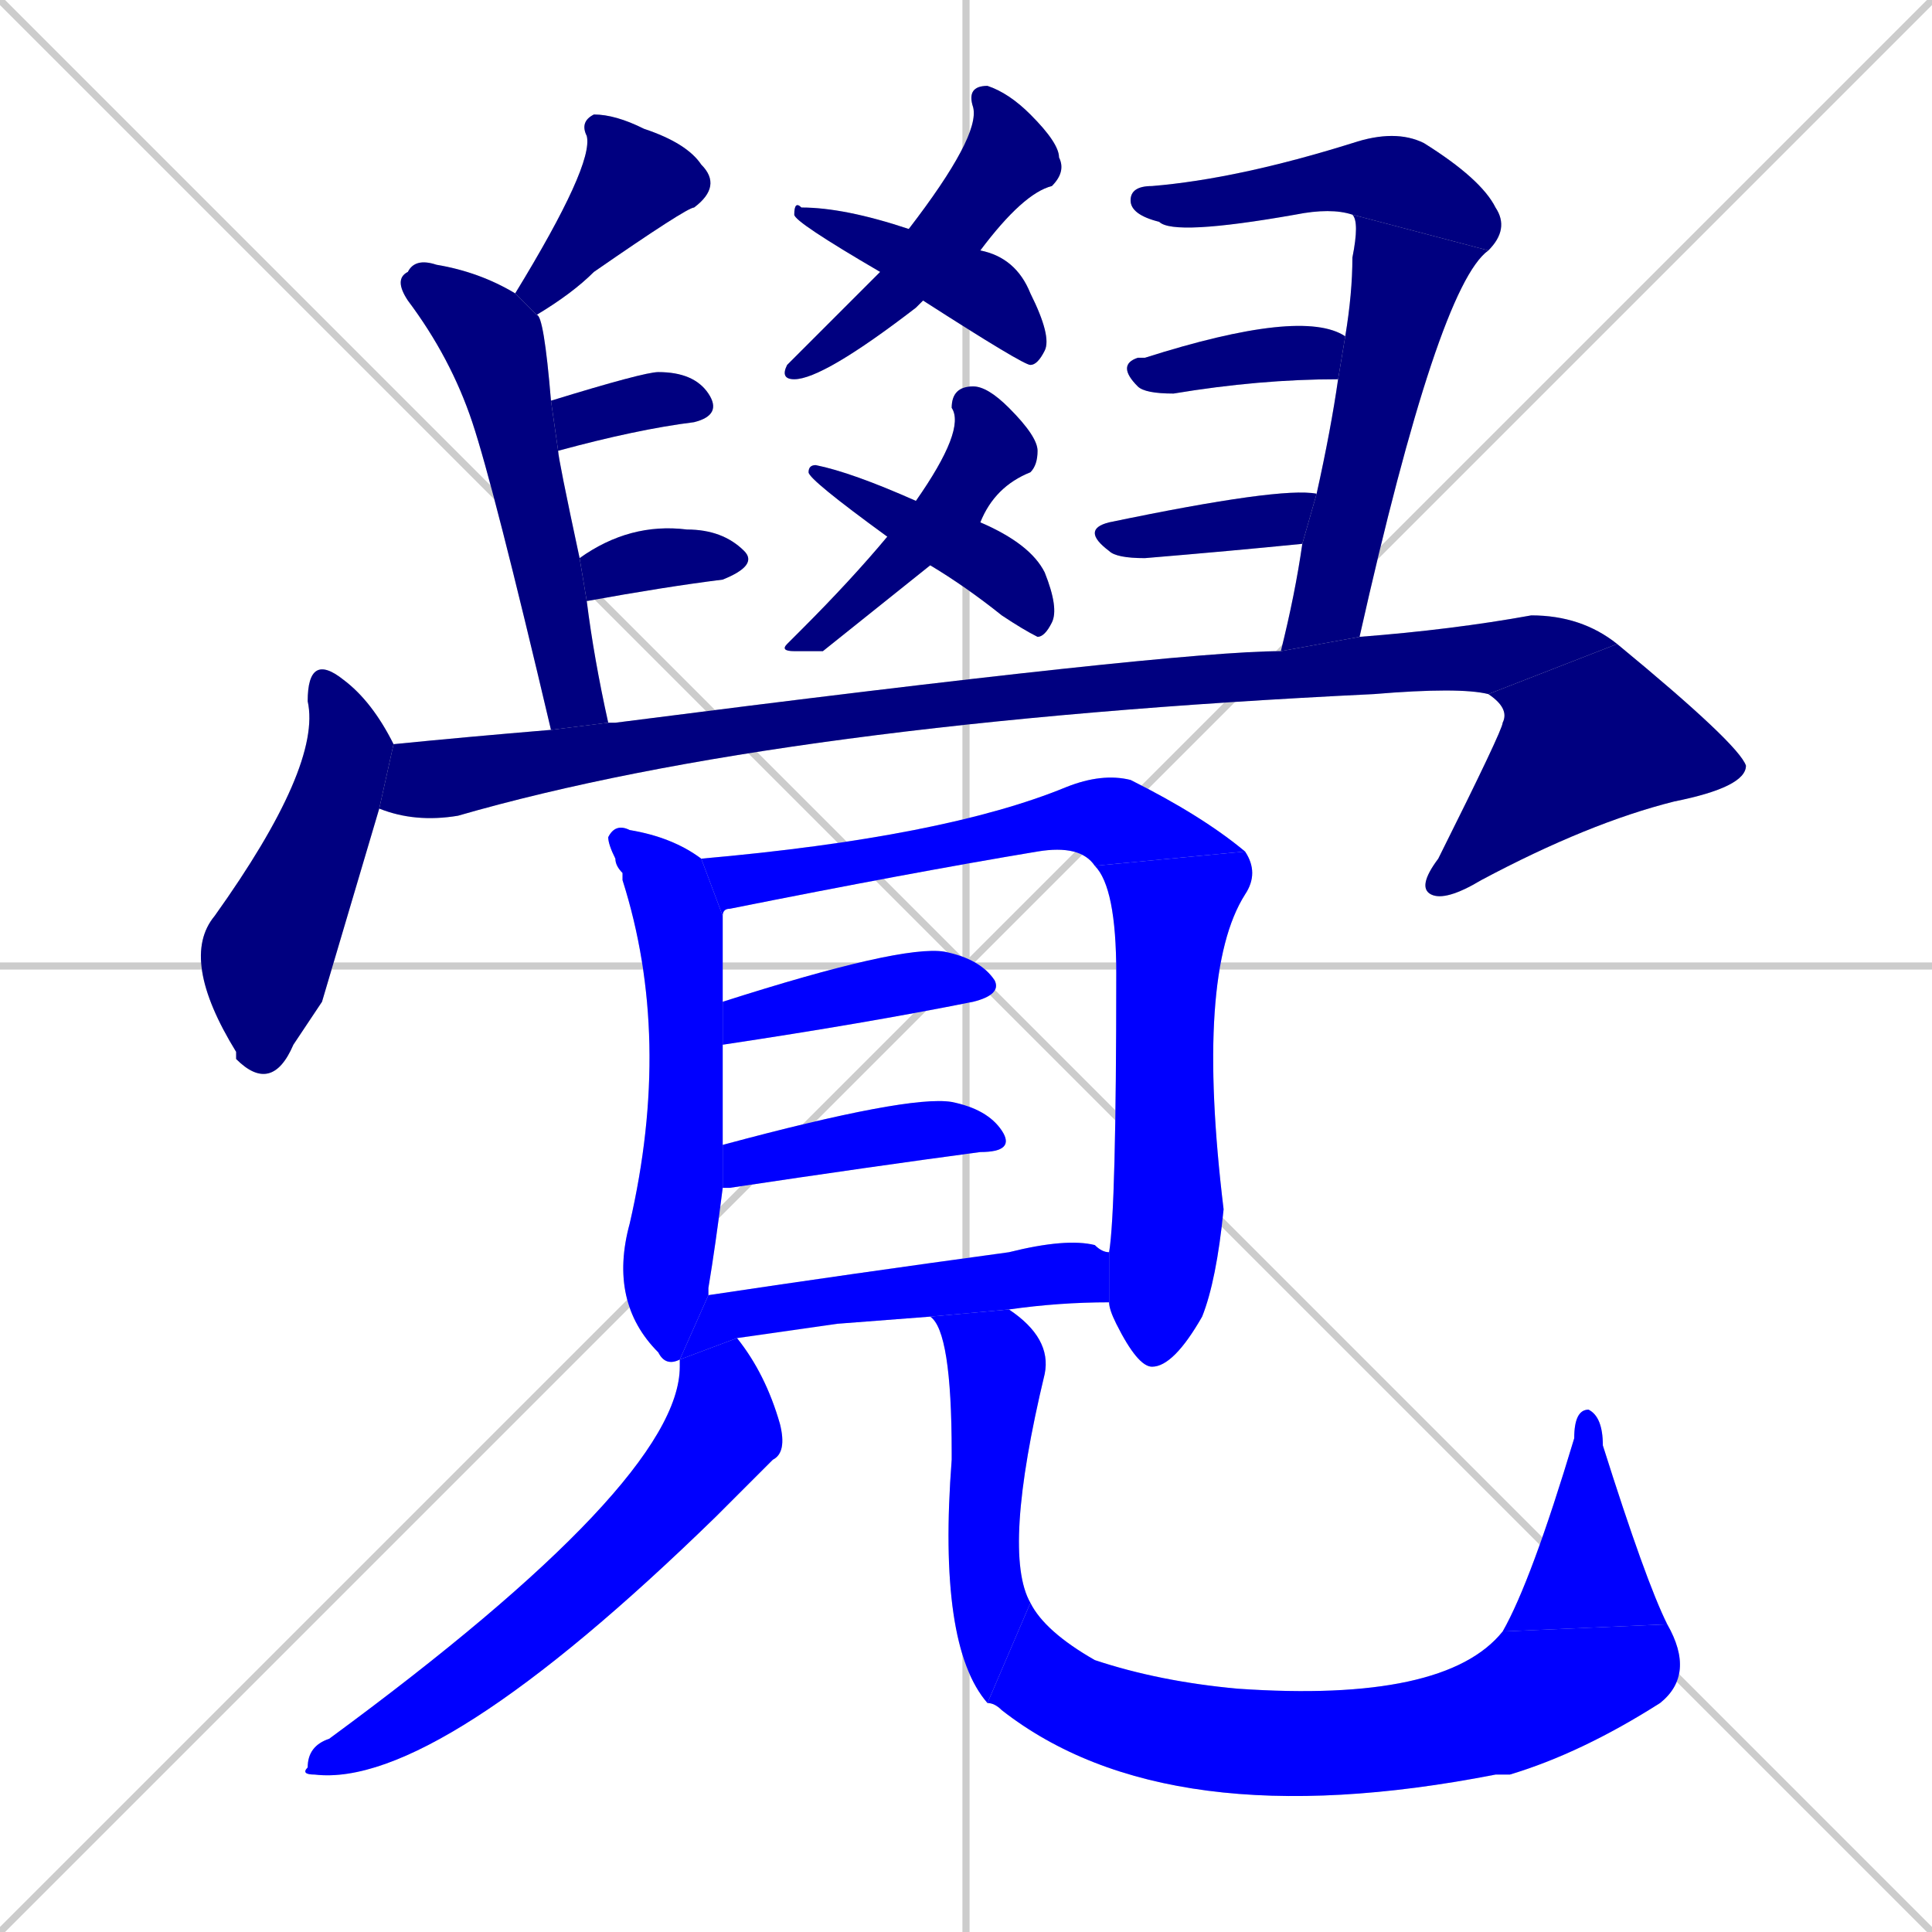 <svg xmlns="http://www.w3.org/2000/svg" xmlns:xlink="http://www.w3.org/1999/xlink" width="270" height="270"><defs><clipPath id="clip-mask-1"><rect x="72" y="16" width="29" height="28"><animate attributeName="y" from="-12" to="16" dur="0.104" begin="0; animate25.end + 1" id="animate1" fill="freeze"/></rect></clipPath><clipPath id="clip-mask-2"><rect x="55" y="36" width="30" height="66"><set attributeName="y" to="-30" begin="0; animate25.end + 1" /><animate attributeName="y" from="-30" to="36" dur="0.244" begin="animate1.end + 0.5" id="animate2" fill="freeze"/></rect></clipPath><clipPath id="clip-mask-3"><rect x="77" y="52" width="24" height="11"><set attributeName="x" to="53" begin="0; animate25.end + 1" /><animate attributeName="x" from="53" to="77" dur="0.089" begin="animate2.end + 0.5" id="animate3" fill="freeze"/></rect></clipPath><clipPath id="clip-mask-4"><rect x="81" y="73" width="25" height="11"><set attributeName="x" to="56" begin="0; animate25.end + 1" /><animate attributeName="x" from="56" to="81" dur="0.093" begin="animate3.end + 0.5" id="animate4" fill="freeze"/></rect></clipPath><clipPath id="clip-mask-5"><rect x="109" y="12" width="40" height="41"><set attributeName="y" to="-29" begin="0; animate25.end + 1" /><animate attributeName="y" from="-29" to="12" dur="0.152" begin="animate4.end + 0.5" id="animate5" fill="freeze"/></rect></clipPath><clipPath id="clip-mask-6"><rect x="111" y="28" width="36" height="23"><set attributeName="x" to="75" begin="0; animate25.end + 1" /><animate attributeName="x" from="75" to="111" dur="0.133" begin="animate5.end + 0.5" id="animate6" fill="freeze"/></rect></clipPath><clipPath id="clip-mask-7"><rect x="109" y="54" width="36" height="37"><set attributeName="y" to="17" begin="0; animate25.end + 1" /><animate attributeName="y" from="17" to="54" dur="0.137" begin="animate6.end + 0.5" id="animate7" fill="freeze"/></rect></clipPath><clipPath id="clip-mask-8"><rect x="113" y="65" width="35" height="24"><set attributeName="x" to="78" begin="0; animate25.end + 1" /><animate attributeName="x" from="78" to="113" dur="0.130" begin="animate7.end + 0.5" id="animate8" fill="freeze"/></rect></clipPath><clipPath id="clip-mask-9"><rect x="158" y="18" width="53" height="17"><set attributeName="x" to="105" begin="0; animate25.end + 1" /><animate attributeName="x" from="105" to="158" dur="0.196" begin="animate8.end + 0.5" id="animate9" fill="freeze"/></rect></clipPath><clipPath id="clip-mask-10"><rect x="179" y="30" width="29" height="61"><set attributeName="y" to="-31" begin="0; animate25.end + 1" /><animate attributeName="y" from="-31" to="30" dur="0.226" begin="animate9.end" id="animate10" fill="freeze"/></rect></clipPath><clipPath id="clip-mask-11"><rect x="156" y="43" width="32" height="12"><set attributeName="x" to="124" begin="0; animate25.end + 1" /><animate attributeName="x" from="124" to="156" dur="0.119" begin="animate10.end + 0.5" id="animate11" fill="freeze"/></rect></clipPath><clipPath id="clip-mask-12"><rect x="151" y="68" width="33" height="10"><set attributeName="x" to="118" begin="0; animate25.end + 1" /><animate attributeName="x" from="118" to="151" dur="0.122" begin="animate11.end + 0.5" id="animate12" fill="freeze"/></rect></clipPath><clipPath id="clip-mask-13"><rect x="25" y="91" width="30" height="62"><set attributeName="y" to="29" begin="0; animate25.end + 1" /><animate attributeName="y" from="29" to="91" dur="0.230" begin="animate12.end + 0.5" id="animate13" fill="freeze"/></rect></clipPath><clipPath id="clip-mask-14"><rect x="53" y="86" width="173" height="29"><set attributeName="x" to="-120" begin="0; animate25.end + 1" /><animate attributeName="x" from="-120" to="53" dur="0.641" begin="animate13.end + 0.5" id="animate14" fill="freeze"/></rect></clipPath><clipPath id="clip-mask-15"><rect x="198" y="90" width="46" height="36"><set attributeName="y" to="54" begin="0; animate25.end + 1" /><animate attributeName="y" from="54" to="90" dur="0.133" begin="animate14.end" id="animate15" fill="freeze"/></rect></clipPath><clipPath id="clip-mask-16"><rect x="85" y="115" width="16" height="76"><set attributeName="y" to="39" begin="0; animate25.end + 1" /><animate attributeName="y" from="39" to="115" dur="0.281" begin="animate15.end + 0.5" id="animate16" fill="freeze"/></rect></clipPath><clipPath id="clip-mask-17"><rect x="98" y="108" width="76" height="20"><set attributeName="x" to="22" begin="0; animate25.end + 1" /><animate attributeName="x" from="22" to="98" dur="0.281" begin="animate16.end + 0.5" id="animate17" fill="freeze"/></rect></clipPath><clipPath id="clip-mask-18"><rect x="153" y="119" width="23" height="72"><set attributeName="y" to="47" begin="0; animate25.end + 1" /><animate attributeName="y" from="47" to="119" dur="0.267" begin="animate17.end" id="animate18" fill="freeze"/></rect></clipPath><clipPath id="clip-mask-19"><rect x="101" y="132" width="39" height="14"><set attributeName="x" to="62" begin="0; animate25.end + 1" /><animate attributeName="x" from="62" to="101" dur="0.144" begin="animate18.end + 0.5" id="animate19" fill="freeze"/></rect></clipPath><clipPath id="clip-mask-20"><rect x="101" y="153" width="41" height="13"><set attributeName="x" to="60" begin="0; animate25.end + 1" /><animate attributeName="x" from="60" to="101" dur="0.152" begin="animate19.end + 0.5" id="animate20" fill="freeze"/></rect></clipPath><clipPath id="clip-mask-21"><rect x="95" y="173" width="60" height="17"><set attributeName="x" to="35" begin="0; animate25.end + 1" /><animate attributeName="x" from="35" to="95" dur="0.222" begin="animate20.end + 0.5" id="animate21" fill="freeze"/></rect></clipPath><clipPath id="clip-mask-22"><rect x="42" y="187" width="68" height="63"><set attributeName="y" to="124" begin="0; animate25.end + 1" /><animate attributeName="y" from="124" to="187" dur="0.233" begin="animate21.end + 0.5" id="animate22" fill="freeze"/></rect></clipPath><clipPath id="clip-mask-23"><rect x="130" y="183" width="17" height="55"><set attributeName="y" to="128" begin="0; animate25.end + 1" /><animate attributeName="y" from="128" to="183" dur="0.204" begin="animate22.end + 0.5" id="animate23" fill="freeze"/></rect></clipPath><clipPath id="clip-mask-24"><rect x="138" y="224" width="99" height="33"><set attributeName="x" to="39" begin="0; animate25.end + 1" /><animate attributeName="x" from="39" to="138" dur="0.367" begin="animate23.end" id="animate24" fill="freeze"/></rect></clipPath><clipPath id="clip-mask-25"><rect x="210" y="197" width="23" height="31"><set attributeName="y" to="228" begin="0; animate25.end + 1" /><animate attributeName="y" from="228" to="197" dur="0.115" begin="animate24.end" id="animate25" fill="freeze"/></rect></clipPath></defs><path d="M 0 0 L 270 270 M 270 0 L 0 270 M 135 0 L 135 270 M 0 135 L 270 135" stroke="#CCCCCC" /><path d="M 72 41 Q 83 23 82 19 Q 81 17 83 16 Q 86 16 90 18 Q 96 20 98 23 Q 101 26 97 29 Q 96 29 83 38 Q 80 41 75 44" fill="#CCCCCC"/><path d="M 77 102 Q 69 68 66 59 Q 63 50 57 42 Q 55 39 57 38 Q 58 36 61 37 Q 67 38 72 41 L 75 44 Q 76 44 77 56 L 78 63 Q 78 64 81 78 L 82 84 Q 83 92 85 101" fill="#CCCCCC"/><path d="M 77 56 Q 90 52 92 52 Q 97 52 99 55 Q 101 58 97 59 Q 89 60 78 63" fill="#CCCCCC"/><path d="M 81 78 Q 88 73 96 74 Q 101 74 104 77 Q 106 79 101 81 Q 93 82 82 84" fill="#CCCCCC"/><path d="M 128 43 L 128 43 Q 115 53 111 53 Q 109 53 110 51 Q 111 50 112 49 Q 118 43 123 38 L 127 32 Q 137 19 136 15 Q 135 12 138 12 Q 141 13 144 16 Q 148 20 148 22 Q 149 24 147 26 Q 143 27 137 35 L 129 42" fill="#CCCCCC"/><path d="M 123 38 Q 111 31 111 30 Q 111 28 112 29 Q 118 29 127 32 L 127 32 L 137 35 Q 142 36 144 41 Q 147 47 146 49 Q 145 51 144 51 Q 143 51 129 42" fill="#CCCCCC"/><path d="M 115 91 L 111 91 Q 109 91 110 90 Q 111 89 112 88 Q 119 81 124 75 L 128 70 Q 135 60 133 57 Q 133 54 136 54 Q 138 54 141 57 Q 145 61 145 63 Q 145 65 144 66 Q 139 68 137 73 L 130 79" fill="#CCCCCC"/><path d="M 124 75 Q 113 67 113 66 Q 113 65 114 65 Q 119 66 128 70 L 137 73 Q 144 76 146 80 Q 148 85 147 87 Q 146 89 145 89 Q 143 88 140 86 Q 135 82 130 79" fill="#CCCCCC"/><path d="M 189 30 Q 186 29 181 30 Q 164 33 162 31 Q 158 30 158 28 Q 158 26 161 26 Q 173 25 189 20 Q 195 18 199 20 Q 207 25 209 29 Q 211 32 208 35" fill="#CCCCCC"/><path d="M 179 91 Q 181 83 182 76 L 184 69 Q 186 60 187 53 L 188 47 Q 189 41 189 36 Q 190 31 189 30 L 208 35 Q 201 40 190 89" fill="#CCCCCC"/><path d="M 187 53 Q 176 53 164 55 Q 160 55 159 54 Q 156 51 159 50 Q 159 50 160 50 Q 182 43 188 47" fill="#CCCCCC"/><path d="M 182 76 Q 172 77 160 78 Q 156 78 155 77 Q 151 74 155 73 Q 179 68 184 69" fill="#CCCCCC"/><path d="M 45 140 L 41 146 Q 38 153 33 148 L 33 147 Q 25 134 30 128 Q 45 107 43 98 Q 43 91 48 95 Q 52 98 55 104 L 53 113" fill="#CCCCCC"/><path d="M 55 104 Q 65 103 77 102 L 85 101 Q 85 101 86 101 Q 164 91 179 91 L 190 89 Q 203 88 214 86 Q 221 86 226 90 L 208 97 Q 204 96 192 97 Q 109 101 64 114 Q 58 115 53 113" fill="#CCCCCC"/><path d="M 226 90 Q 243 104 244 107 Q 244 110 234 112 Q 222 115 207 123 Q 202 126 200 125 Q 198 124 201 120 Q 210 102 210 101 Q 211 99 208 97" fill="#CCCCCC"/><path d="M 95 190 Q 93 191 92 189 Q 85 182 88 171 Q 94 145 87 123 Q 87 122 87 122 Q 86 121 86 120 Q 85 118 85 117 Q 86 115 88 116 Q 94 117 98 120 L 101 128 Q 101 131 101 140 L 101 146 Q 101 153 101 160 L 101 166 Q 100 174 99 180 Q 99 180 99 181" fill="#CCCCCC"/><path d="M 98 120 Q 132 117 149 110 Q 154 108 158 109 Q 168 114 174 119 L 153 121 Q 151 118 145 119 Q 127 122 102 127 Q 101 127 101 128" fill="#CCCCCC"/><path d="M 155 175 Q 155 175 155 175 Q 156 169 156 136 Q 156 124 153 121 L 174 119 Q 176 122 174 125 Q 167 136 171 169 Q 170 179 168 184 Q 164 191 161 191 Q 159 191 156 185 Q 155 183 155 182" fill="#CCCCCC"/><path d="M 101 140 Q 126 132 132 133 Q 137 134 139 137 Q 140 139 136 140 Q 121 143 101 146" fill="#CCCCCC"/><path d="M 101 160 Q 127 153 133 154 Q 138 155 140 158 Q 142 161 137 161 Q 122 163 102 166 Q 101 166 101 166" fill="#CCCCCC"/><path d="M 117 185 L 103 187 L 95 190 L 99 181 Q 119 178 141 175 Q 149 173 153 174 Q 154 175 155 175 L 155 182 Q 148 182 141 183 L 130 184" fill="#CCCCCC"/><path d="M 103 187 Q 107 192 109 199 Q 110 203 108 204 Q 105 207 100 212 Q 61 250 44 248 Q 42 248 43 247 Q 43 244 46 243 Q 95 207 95 191 L 95 190" fill="#CCCCCC"/><path d="M 141 183 Q 147 187 146 192 Q 140 217 144 224 L 138 238 Q 131 230 133 204 Q 133 203 133 203 Q 133 186 130 184" fill="#CCCCCC"/><path d="M 144 224 Q 146 228 153 232 Q 162 235 173 236 Q 202 238 210 228 L 233 227 Q 237 234 232 238 Q 221 245 211 248 Q 209 248 209 248 Q 163 257 140 239 Q 139 238 138 238" fill="#CCCCCC"/><path d="M 210 228 Q 214 221 220 201 Q 220 197 222 197 Q 224 198 224 202 Q 230 221 233 227" fill="#CCCCCC"/><path d="M 72 41 Q 83 23 82 19 Q 81 17 83 16 Q 86 16 90 18 Q 96 20 98 23 Q 101 26 97 29 Q 96 29 83 38 Q 80 41 75 44" fill="#000080" clip-path="url(#clip-mask-1)" /><path d="M 77 102 Q 69 68 66 59 Q 63 50 57 42 Q 55 39 57 38 Q 58 36 61 37 Q 67 38 72 41 L 75 44 Q 76 44 77 56 L 78 63 Q 78 64 81 78 L 82 84 Q 83 92 85 101" fill="#000080" clip-path="url(#clip-mask-2)" /><path d="M 77 56 Q 90 52 92 52 Q 97 52 99 55 Q 101 58 97 59 Q 89 60 78 63" fill="#000080" clip-path="url(#clip-mask-3)" /><path d="M 81 78 Q 88 73 96 74 Q 101 74 104 77 Q 106 79 101 81 Q 93 82 82 84" fill="#000080" clip-path="url(#clip-mask-4)" /><path d="M 128 43 L 128 43 Q 115 53 111 53 Q 109 53 110 51 Q 111 50 112 49 Q 118 43 123 38 L 127 32 Q 137 19 136 15 Q 135 12 138 12 Q 141 13 144 16 Q 148 20 148 22 Q 149 24 147 26 Q 143 27 137 35 L 129 42" fill="#000080" clip-path="url(#clip-mask-5)" /><path d="M 123 38 Q 111 31 111 30 Q 111 28 112 29 Q 118 29 127 32 L 127 32 L 137 35 Q 142 36 144 41 Q 147 47 146 49 Q 145 51 144 51 Q 143 51 129 42" fill="#000080" clip-path="url(#clip-mask-6)" /><path d="M 115 91 L 111 91 Q 109 91 110 90 Q 111 89 112 88 Q 119 81 124 75 L 128 70 Q 135 60 133 57 Q 133 54 136 54 Q 138 54 141 57 Q 145 61 145 63 Q 145 65 144 66 Q 139 68 137 73 L 130 79" fill="#000080" clip-path="url(#clip-mask-7)" /><path d="M 124 75 Q 113 67 113 66 Q 113 65 114 65 Q 119 66 128 70 L 137 73 Q 144 76 146 80 Q 148 85 147 87 Q 146 89 145 89 Q 143 88 140 86 Q 135 82 130 79" fill="#000080" clip-path="url(#clip-mask-8)" /><path d="M 189 30 Q 186 29 181 30 Q 164 33 162 31 Q 158 30 158 28 Q 158 26 161 26 Q 173 25 189 20 Q 195 18 199 20 Q 207 25 209 29 Q 211 32 208 35" fill="#000080" clip-path="url(#clip-mask-9)" /><path d="M 179 91 Q 181 83 182 76 L 184 69 Q 186 60 187 53 L 188 47 Q 189 41 189 36 Q 190 31 189 30 L 208 35 Q 201 40 190 89" fill="#000080" clip-path="url(#clip-mask-10)" /><path d="M 187 53 Q 176 53 164 55 Q 160 55 159 54 Q 156 51 159 50 Q 159 50 160 50 Q 182 43 188 47" fill="#000080" clip-path="url(#clip-mask-11)" /><path d="M 182 76 Q 172 77 160 78 Q 156 78 155 77 Q 151 74 155 73 Q 179 68 184 69" fill="#000080" clip-path="url(#clip-mask-12)" /><path d="M 45 140 L 41 146 Q 38 153 33 148 L 33 147 Q 25 134 30 128 Q 45 107 43 98 Q 43 91 48 95 Q 52 98 55 104 L 53 113" fill="#000080" clip-path="url(#clip-mask-13)" /><path d="M 55 104 Q 65 103 77 102 L 85 101 Q 85 101 86 101 Q 164 91 179 91 L 190 89 Q 203 88 214 86 Q 221 86 226 90 L 208 97 Q 204 96 192 97 Q 109 101 64 114 Q 58 115 53 113" fill="#000080" clip-path="url(#clip-mask-14)" /><path d="M 226 90 Q 243 104 244 107 Q 244 110 234 112 Q 222 115 207 123 Q 202 126 200 125 Q 198 124 201 120 Q 210 102 210 101 Q 211 99 208 97" fill="#000080" clip-path="url(#clip-mask-15)" /><path d="M 95 190 Q 93 191 92 189 Q 85 182 88 171 Q 94 145 87 123 Q 87 122 87 122 Q 86 121 86 120 Q 85 118 85 117 Q 86 115 88 116 Q 94 117 98 120 L 101 128 Q 101 131 101 140 L 101 146 Q 101 153 101 160 L 101 166 Q 100 174 99 180 Q 99 180 99 181" fill="#0000ff" clip-path="url(#clip-mask-16)" /><path d="M 98 120 Q 132 117 149 110 Q 154 108 158 109 Q 168 114 174 119 L 153 121 Q 151 118 145 119 Q 127 122 102 127 Q 101 127 101 128" fill="#0000ff" clip-path="url(#clip-mask-17)" /><path d="M 155 175 Q 155 175 155 175 Q 156 169 156 136 Q 156 124 153 121 L 174 119 Q 176 122 174 125 Q 167 136 171 169 Q 170 179 168 184 Q 164 191 161 191 Q 159 191 156 185 Q 155 183 155 182" fill="#0000ff" clip-path="url(#clip-mask-18)" /><path d="M 101 140 Q 126 132 132 133 Q 137 134 139 137 Q 140 139 136 140 Q 121 143 101 146" fill="#0000ff" clip-path="url(#clip-mask-19)" /><path d="M 101 160 Q 127 153 133 154 Q 138 155 140 158 Q 142 161 137 161 Q 122 163 102 166 Q 101 166 101 166" fill="#0000ff" clip-path="url(#clip-mask-20)" /><path d="M 117 185 L 103 187 L 95 190 L 99 181 Q 119 178 141 175 Q 149 173 153 174 Q 154 175 155 175 L 155 182 Q 148 182 141 183 L 130 184" fill="#0000ff" clip-path="url(#clip-mask-21)" /><path d="M 103 187 Q 107 192 109 199 Q 110 203 108 204 Q 105 207 100 212 Q 61 250 44 248 Q 42 248 43 247 Q 43 244 46 243 Q 95 207 95 191 L 95 190" fill="#0000ff" clip-path="url(#clip-mask-22)" /><path d="M 141 183 Q 147 187 146 192 Q 140 217 144 224 L 138 238 Q 131 230 133 204 Q 133 203 133 203 Q 133 186 130 184" fill="#0000ff" clip-path="url(#clip-mask-23)" /><path d="M 144 224 Q 146 228 153 232 Q 162 235 173 236 Q 202 238 210 228 L 233 227 Q 237 234 232 238 Q 221 245 211 248 Q 209 248 209 248 Q 163 257 140 239 Q 139 238 138 238" fill="#0000ff" clip-path="url(#clip-mask-24)" /><path d="M 210 228 Q 214 221 220 201 Q 220 197 222 197 Q 224 198 224 202 Q 230 221 233 227" fill="#0000ff" clip-path="url(#clip-mask-25)" /></svg>